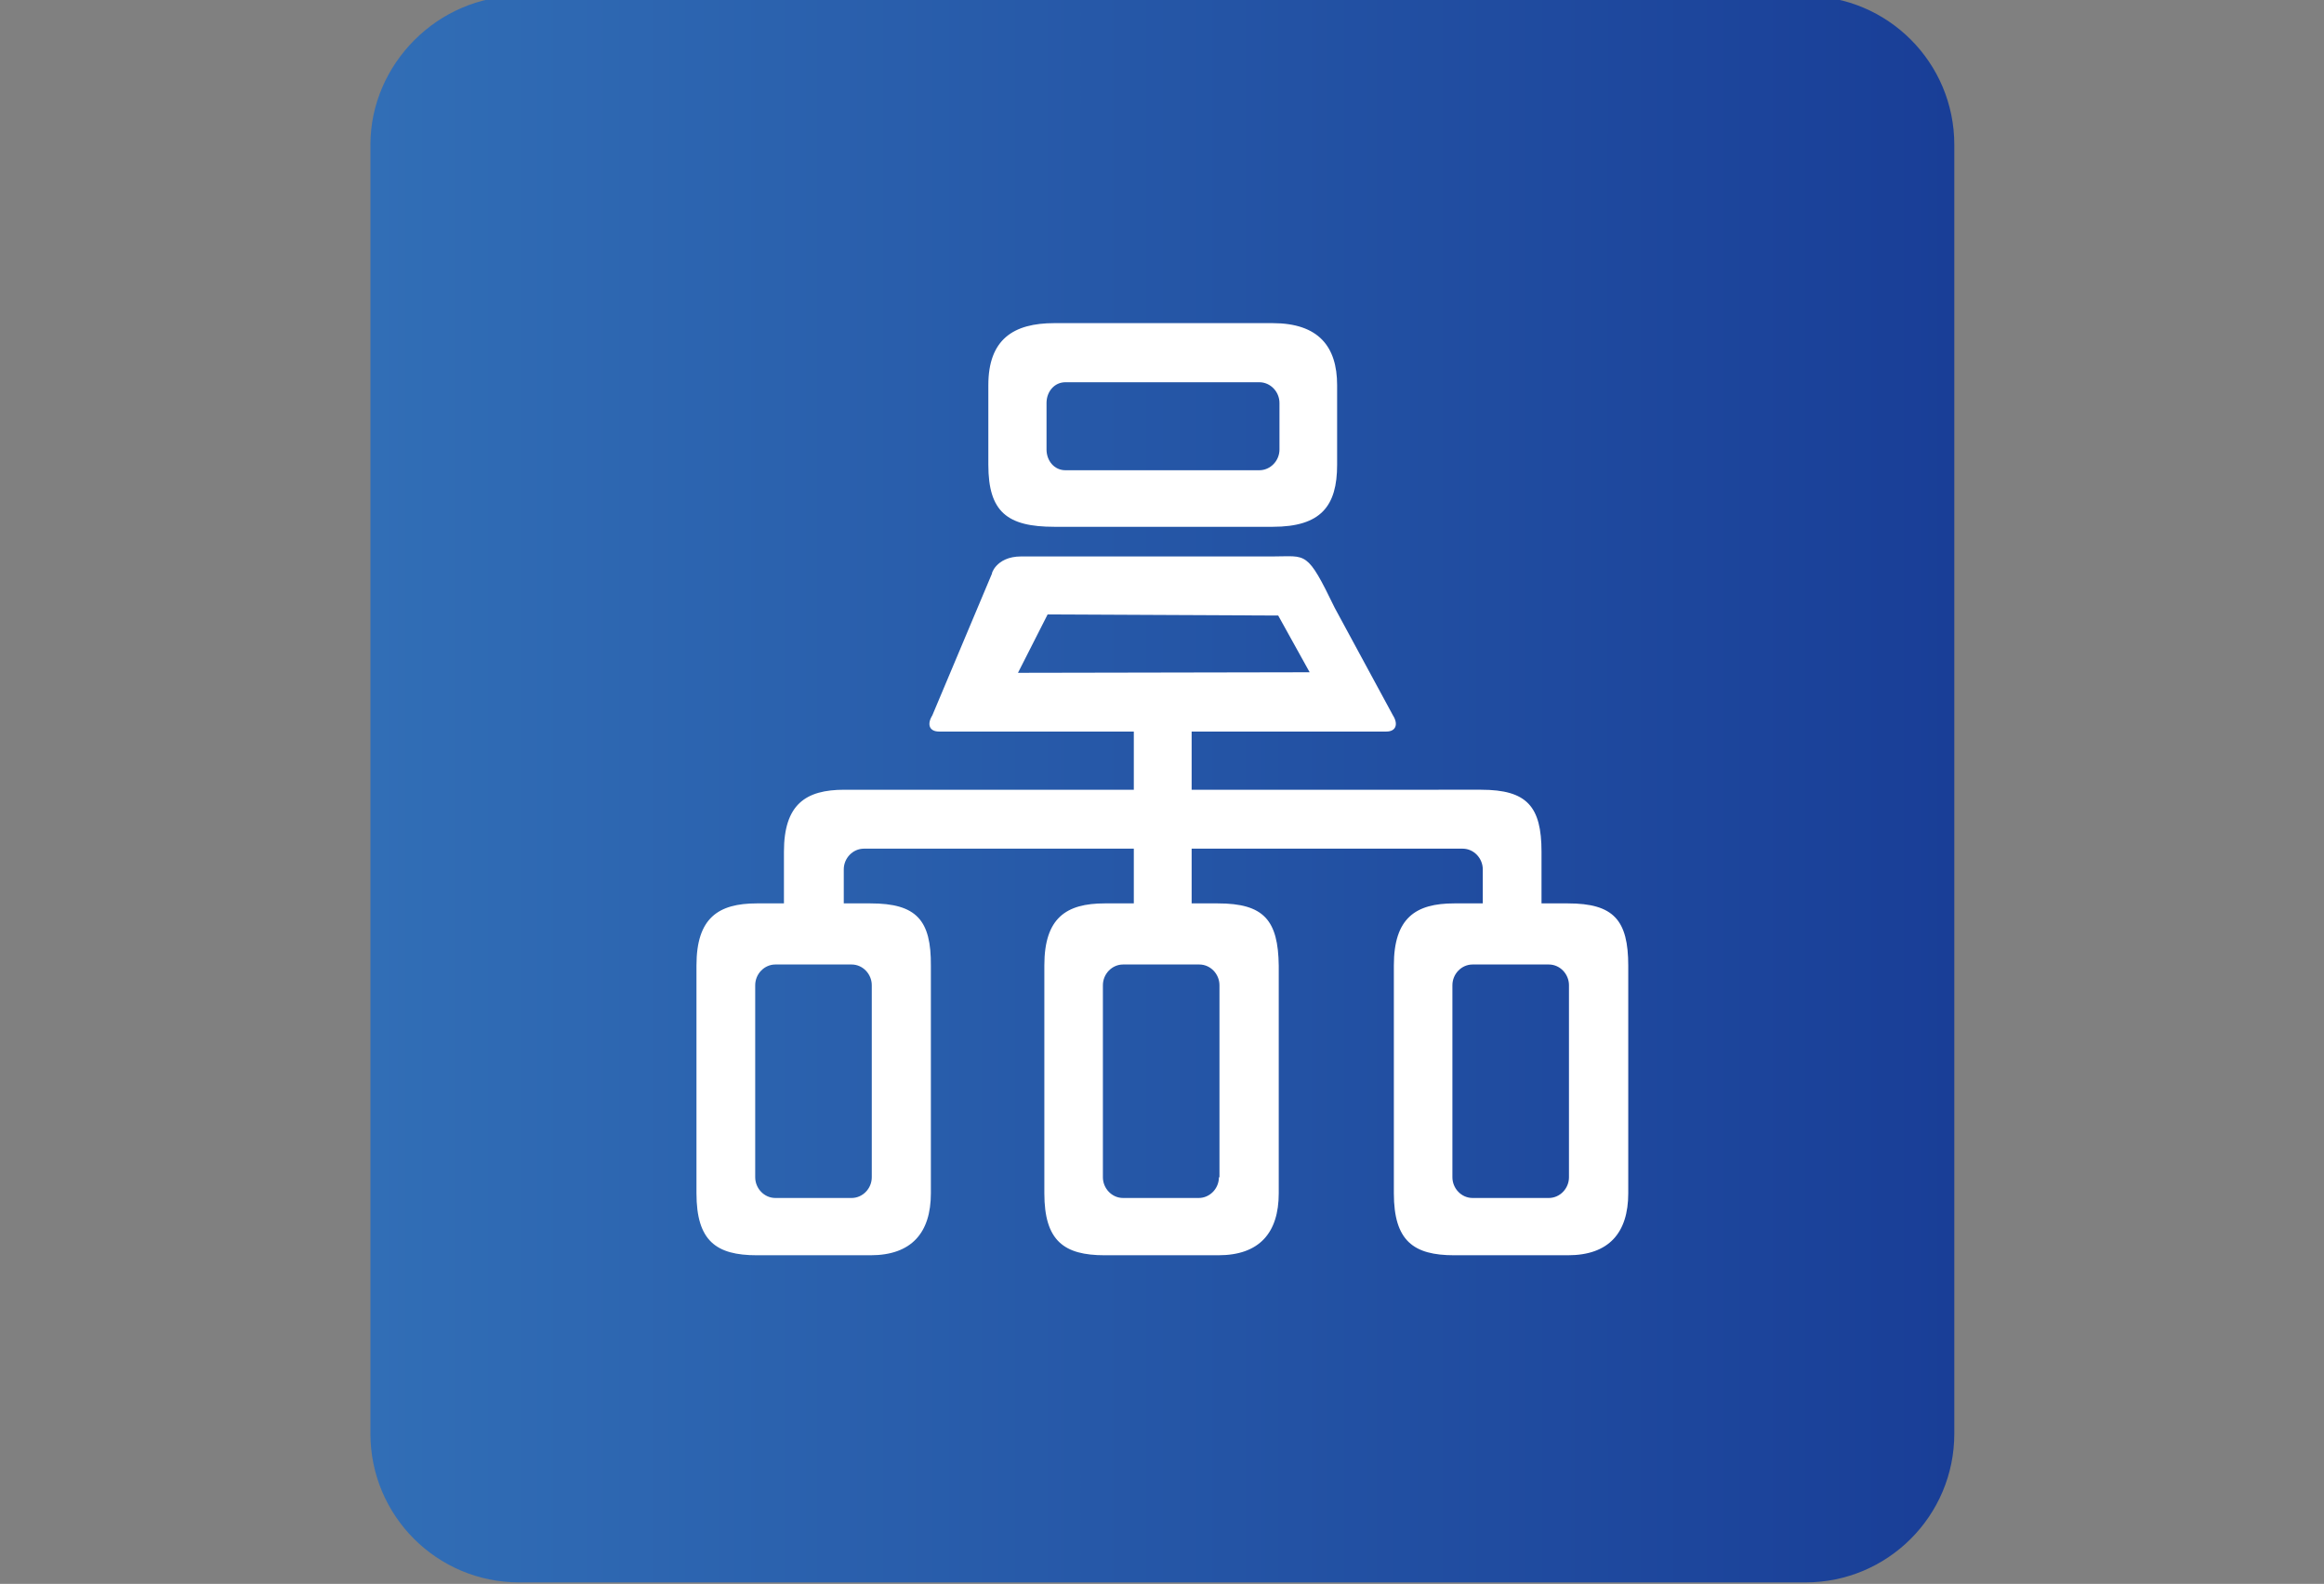 <?xml version="1.0" encoding="utf-8"?>
<!-- Generator: Adobe Illustrator 17.1.0, SVG Export Plug-In . SVG Version: 6.00 Build 0)  -->
<!DOCTYPE svg PUBLIC "-//W3C//DTD SVG 1.1//EN" "http://www.w3.org/Graphics/SVG/1.1/DTD/svg11.dtd">
<svg version="1.1" id="Capa_1" xmlns="http://www.w3.org/2000/svg" xmlns:xlink="http://www.w3.org/1999/xlink" x="0px" y="0px"
	 viewBox="0 0 1278 871" enable-background="new 0 0 1278 871" xml:space="preserve">
<rect x="0" y="0" width="1278" height="871" fill="#808080" stroke="none"/>
<linearGradient id="SVGID_1_" gradientUnits="userSpaceOnUse" x1="-405.126" y1="64.002" x2="-399.208" y2="64.002" gradientTransform="matrix(147.173 0 0 147.173 59827.34 -8985.314)">
	<stop  offset="0" style="stop-color:#316EB6"/>
	<stop  offset="1" style="stop-color:#193E97"/>
</linearGradient>
<path fill="url(#SVGID_1_)" d="M1074.7,788.4c0,45.2-36.6,81.8-81.8,81.8H285.5c-45.2,0-81.8-36.6-81.8-81.8V79.6
	c0-44.5,37.3-81.8,81.8-81.8h707.4c45.2,0,81.8,36.6,81.8,81.8V788.4z"/>
<path fill="#FFFFFF" d="M639.2,434"/>
<g>
	<path fill="#FFFFFF" d="M478.7,496.8h-62.5c-21.2,0-33.2,8-33.2,34.1v125.3c0,26.2,10.8,34.1,33.2,34.1h62.5
		c22.5,0,33.2-12.3,33.2-34.1V531.1C512.1,506,504,496.8,478.7,496.8z M479.4,647.4c0,6.2-5,11.4-11.1,11.4h-41.9
		c-6.2,0-11.1-5.3-11.1-11.4V541.8c0-6.2,5-11.4,11.1-11.4h41.9c6.2,0,11.1,5.3,11.1,11.4L479.4,647.4L479.4,647.4z"/>
	<path fill="#FFFFFF" d="M669.7,496.8h-62.2c-21.2,0-33.2,8-33.2,34.1v125.3c0,26.2,10.8,34.1,33.2,34.1H670
		c22.5,0,33.2-12.3,33.2-34.1V531.1C702.9,506,695,496.8,669.7,496.8z M670.3,647.4c0,6.2-5,11.4-11.1,11.4h-41.6
		c-6.2,0-11.1-5.3-11.1-11.4V541.8c0-6.2,5-11.4,11.1-11.4h41.9c6.2,0,11.1,5.3,11.1,11.4v105.6L670.3,647.4L670.3,647.4z"/>
	<path fill="#FFFFFF" d="M862.2,496.8h-62.5c-21.2,0-33.2,8-33.2,34.1v125.3c0,26.2,10.8,34.1,33.2,34.1h62.5
		c22.5,0,33.2-12.3,33.2-34.1V531.1C895.4,506,887.4,496.8,862.2,496.8z M862.8,647.4c0,6.2-5,11.4-11.1,11.4h-41.9
		c-6.2,0-11.1-5.3-11.1-11.4V541.8c0-6.2,5-11.4,11.1-11.4h41.9c6.2,0,11.1,5.3,11.1,11.4V647.4z"/>
	<path fill="#FFFFFF" d="M847.7,512.5v-44.1c0-24.9-8-34.1-33.2-34.1H464.3c-21.2,0-33.2,8-33.2,34.1v44.1l32.9-0.3v-34.1
		c0-6.2,5-11.4,11.1-11.4h329.2c6.2,0,11.1,5.3,11.1,11.4v34.1L847.7,512.5z"/>
	<path fill="#FFFFFF" d="M699.8,177.7h-120c-22.5,0-36.3,8.9-36.3,34.1v43.8c0,25.9,10.4,34.1,36.3,34.1h120.1
		c26.5,0,35.4-11.4,35.4-34.1v-43.8C735.3,190.6,725.1,177.7,699.8,177.7z M703.6,247.2c0,6.2-5,11.4-11.1,11.4H585.9
		c-6.2,0-10.4-5.3-10.4-11.4v-25.6c0-6.2,4.3-11.4,10.4-11.4h106.6c6.2,0,11.1,5.3,11.1,11.4V247.2L703.6,247.2z"/>
	<path fill="#FFFFFF" d="M623.5,381.4l31.8-8.9v139.8h-31.8V381.4z"/>
	<path fill="#FFFFFF" d="M766,393.4L734,334.3c-15.4-31.8-15.4-28.3-33.8-28.3H561.6c-14.5,0-16.7,10.8-16,9.2l-32.9,78.2
		c-3.1,5-1.6,8.9,3.7,8.9h246C767.6,402.3,769.1,398.3,766,393.4z M720.2,369.7L559.8,370l16.3-32.1l126.8,0.6L720.2,369.7z"/>
</g>
</svg>
